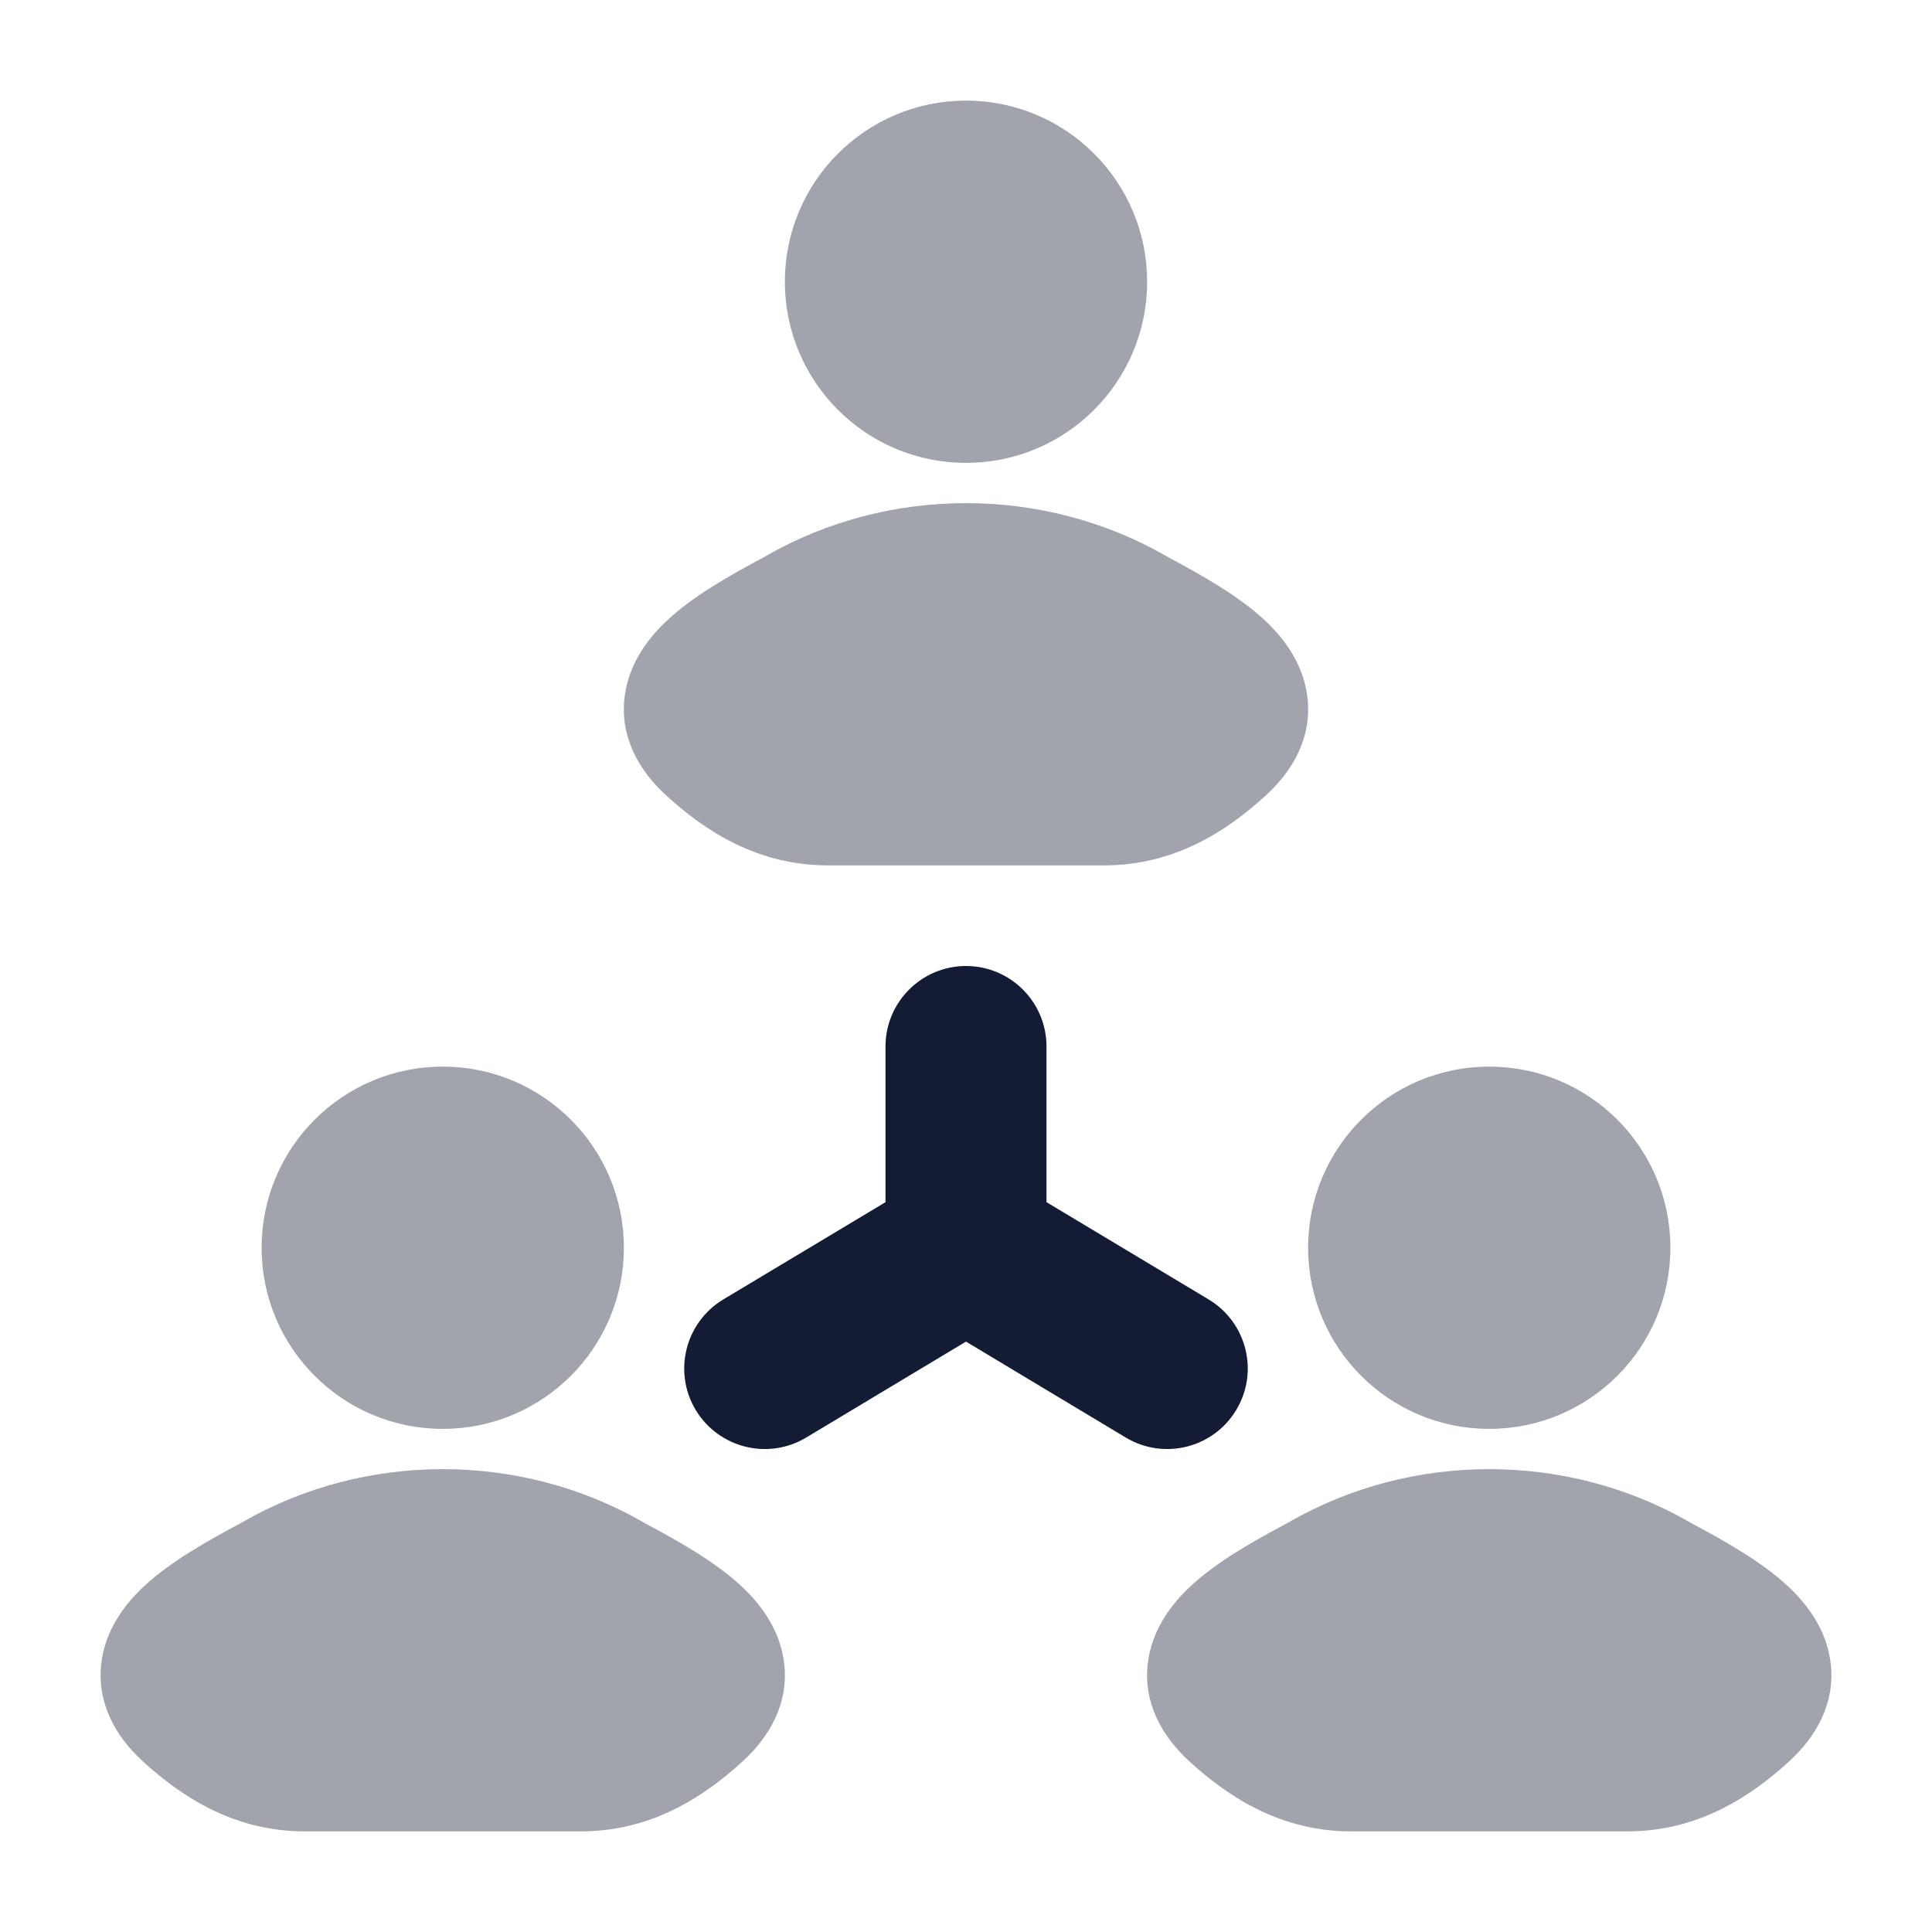 <svg width="24" height="24" viewBox="0 0 24 24" fill="none" xmlns="http://www.w3.org/2000/svg">
<path fill-rule="evenodd" clip-rule="evenodd" d="M12 12C12.552 12 13 12.448 13 13V14.934L15.014 16.142C15.488 16.427 15.642 17.041 15.357 17.515C15.073 17.988 14.459 18.142 13.985 17.858L12 16.666L10.014 17.858C9.541 18.142 8.927 17.988 8.642 17.515C8.358 17.041 8.512 16.427 8.985 16.142L11 14.934V13C11 12.448 11.448 12 12 12Z" fill="#141B34"/>
<path opacity="0.4" d="M9.518 6.905C11.039 6.032 12.961 6.032 14.482 6.905C14.514 6.924 14.559 6.948 14.612 6.976L14.612 6.976C14.88 7.122 15.378 7.391 15.716 7.71C15.926 7.907 16.192 8.228 16.242 8.667C16.298 9.157 16.064 9.569 15.73 9.876C15.23 10.335 14.579 10.75 13.715 10.75H10.285C9.421 10.75 8.77 10.335 8.27 9.876C7.936 9.569 7.702 9.157 7.758 8.667C7.808 8.228 8.074 7.907 8.284 7.71C8.622 7.391 9.12 7.122 9.388 6.976C9.441 6.948 9.486 6.924 9.518 6.905Z" fill="#141B34"/>
<path opacity="0.4" d="M9.75 3.5C9.75 2.257 10.757 1.25 12 1.25C13.243 1.25 14.25 2.257 14.25 3.5C14.25 4.743 13.243 5.75 12 5.75C10.757 5.75 9.75 4.743 9.75 3.5Z" fill="#141B34"/>
<path opacity="0.4" d="M21.112 18.976L21.112 18.976C21.38 19.122 21.878 19.391 22.216 19.71C22.426 19.907 22.692 20.227 22.742 20.667C22.798 21.157 22.564 21.569 22.23 21.876C21.73 22.335 21.079 22.75 20.215 22.75H16.785C15.921 22.75 15.27 22.335 14.77 21.876C14.436 21.569 14.202 21.157 14.258 20.667C14.308 20.227 14.574 19.907 14.784 19.71C15.121 19.391 15.62 19.122 15.888 18.976L15.888 18.976C15.941 18.948 15.986 18.924 16.018 18.905C17.539 18.032 19.461 18.032 20.982 18.905C21.014 18.924 21.058 18.948 21.112 18.976Z" fill="#141B34"/>
<path opacity="0.4" d="M16.25 15.5C16.25 14.257 17.257 13.25 18.5 13.25C19.743 13.25 20.75 14.257 20.75 15.5C20.75 16.743 19.743 17.75 18.5 17.75C17.257 17.75 16.25 16.743 16.25 15.5Z" fill="#141B34"/>
<path opacity="0.4" d="M8.112 18.976L8.112 18.976C8.38 19.122 8.878 19.391 9.216 19.71C9.426 19.907 9.692 20.227 9.742 20.667C9.798 21.157 9.564 21.569 9.23 21.876C8.73 22.335 8.079 22.75 7.215 22.75H3.785C2.921 22.75 2.27 22.335 1.77 21.876C1.436 21.569 1.202 21.157 1.258 20.667C1.308 20.227 1.574 19.907 1.784 19.71C2.122 19.391 2.62 19.122 2.888 18.976L2.888 18.976C2.941 18.948 2.986 18.924 3.018 18.905C4.539 18.032 6.461 18.032 7.982 18.905C8.014 18.924 8.058 18.948 8.112 18.976Z" fill="#141B34"/>
<path opacity="0.4" d="M3.25 15.5C3.25 14.257 4.257 13.25 5.5 13.25C6.743 13.25 7.75 14.257 7.75 15.5C7.75 16.743 6.743 17.75 5.5 17.75C4.257 17.75 3.25 16.743 3.25 15.5Z" fill="#141B34"/>
</svg>
